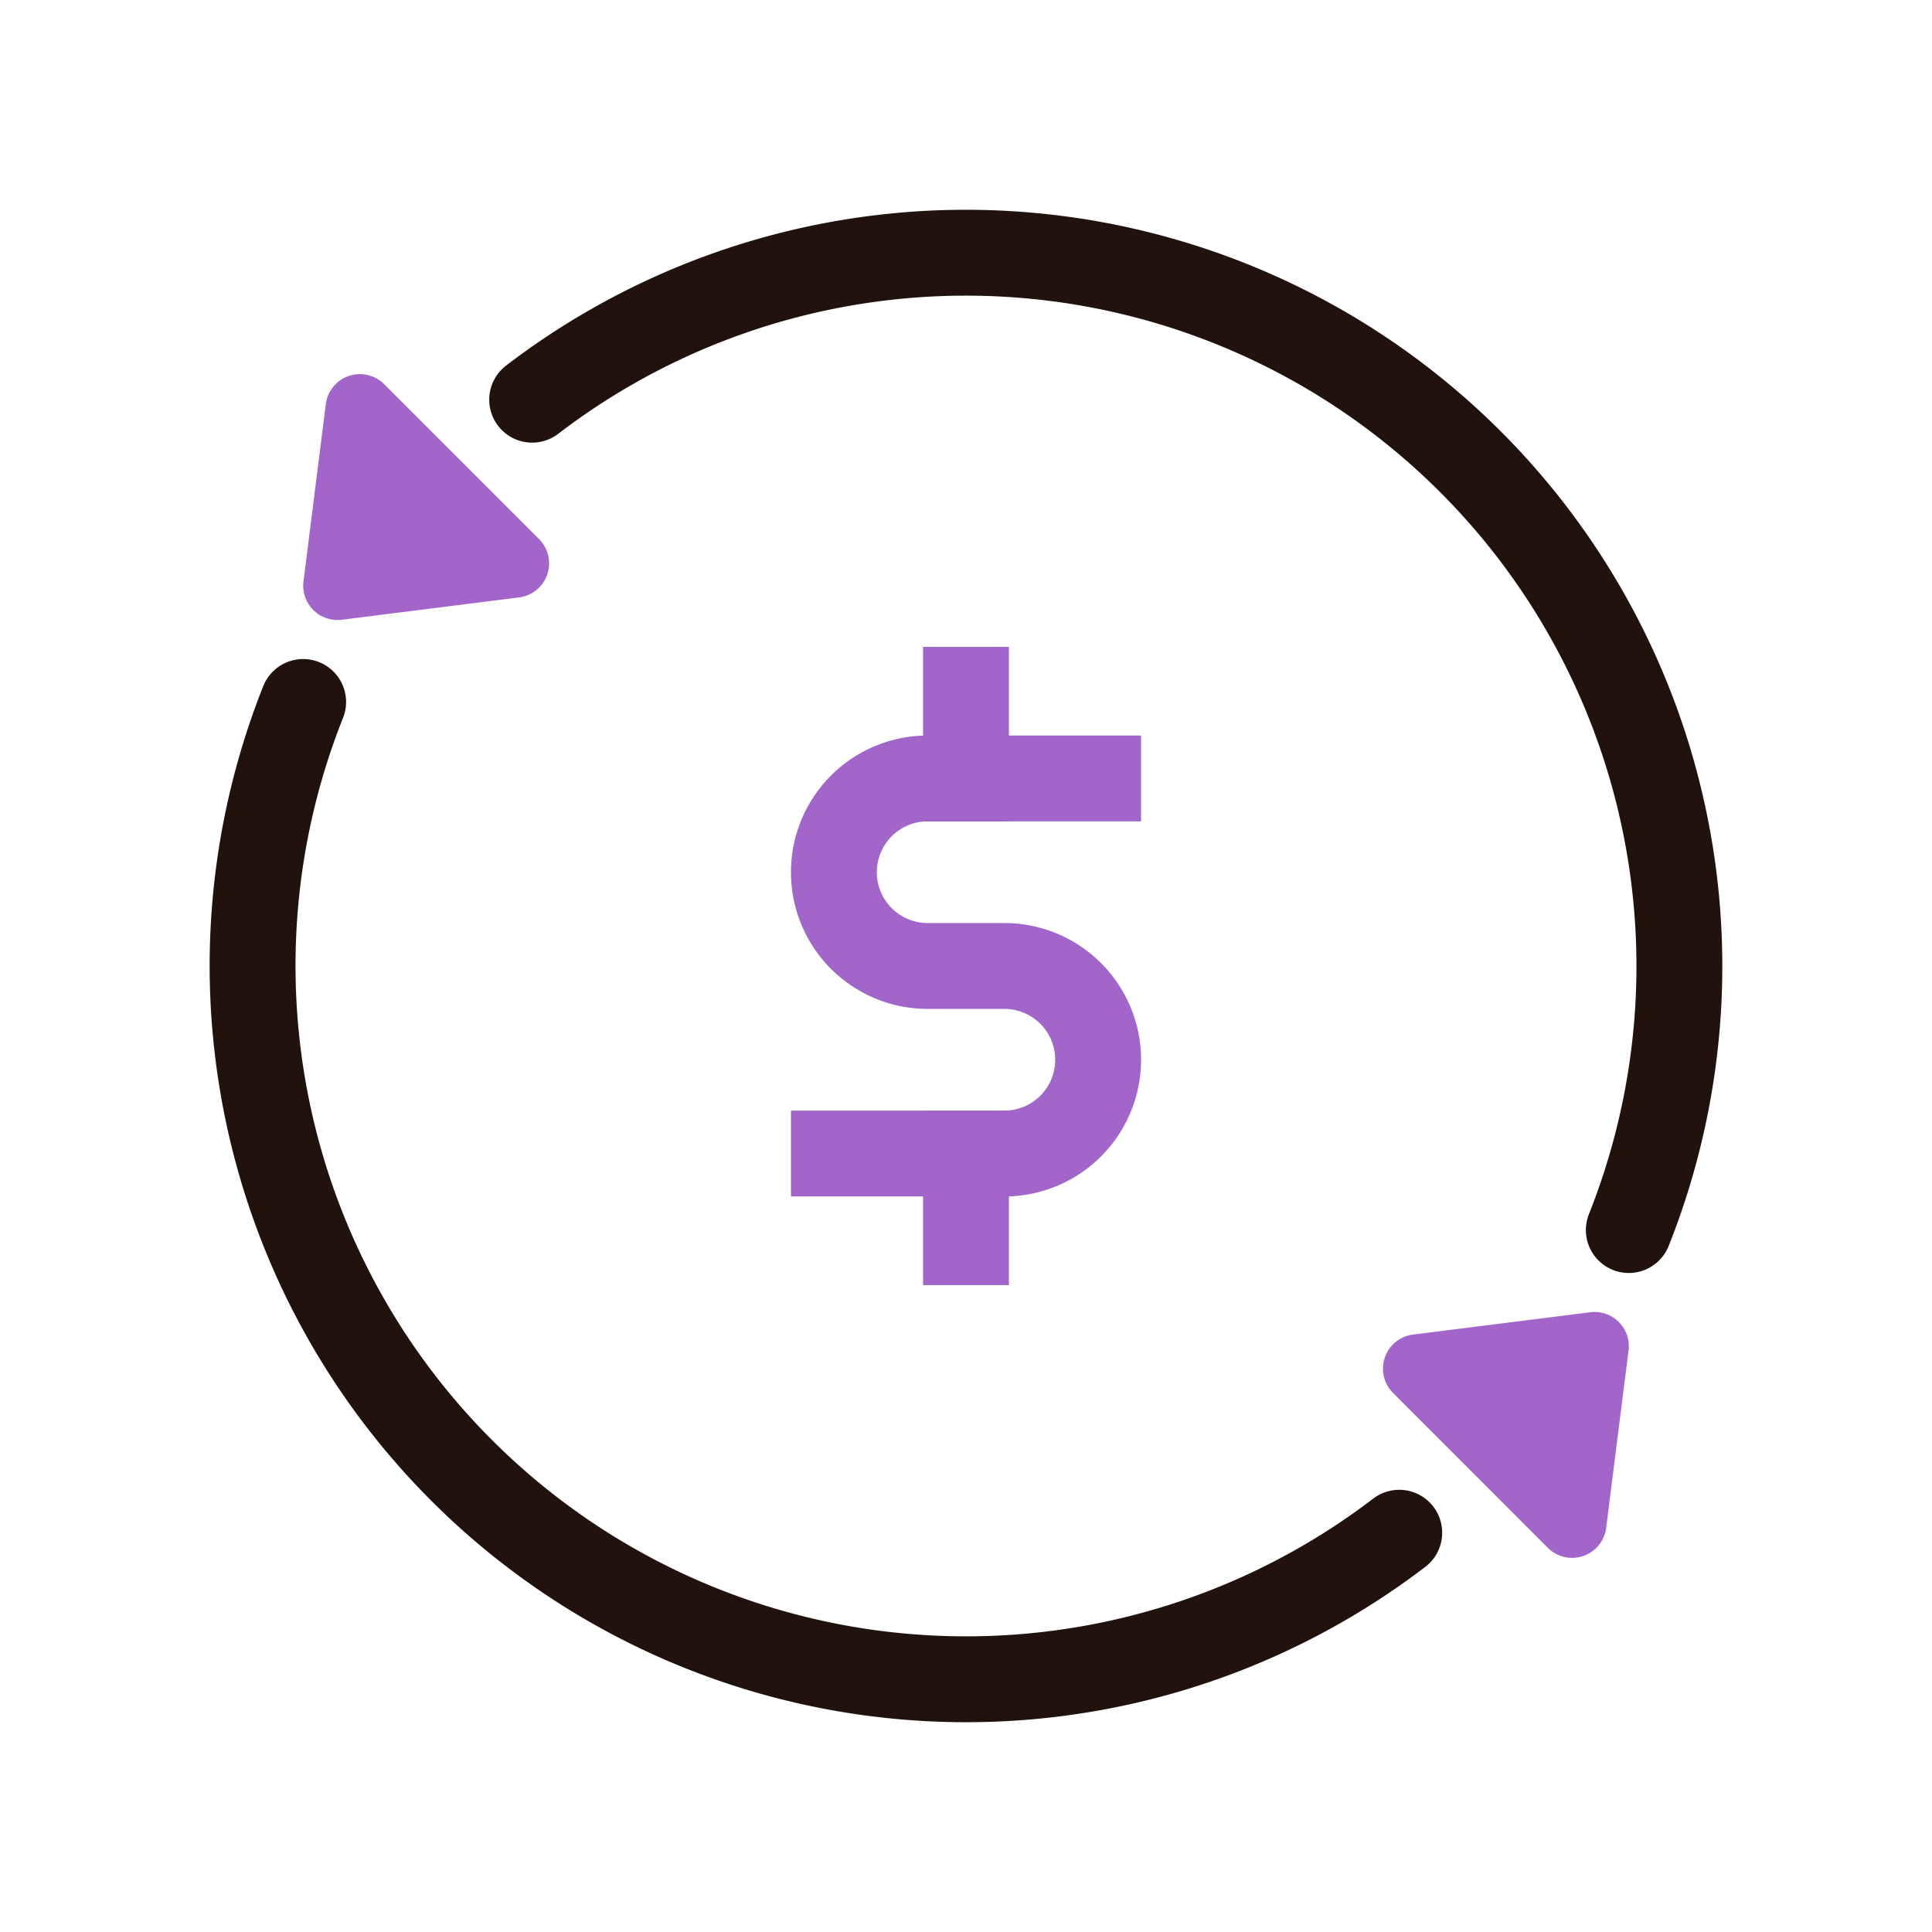 <svg id="ico12" xmlns="http://www.w3.org/2000/svg" width="90" height="90" viewBox="0 0 90 90">
  <rect id="사각형_2711" data-name="사각형 2711" width="90" height="90" fill="none"/>
  <g id="그룹_8769" data-name="그룹 8769" transform="translate(-1300 -1167)">
    <path id="패스_5188" data-name="패스 5188" d="M55.411,64.323a33.237,33.237,0,0,1-51.06-38.7" transform="translate(1309.771 1174.078)" fill="none"/>
    <path id="패스_5189" data-name="패스 5189" d="M55.411,64.323a33.237,33.237,0,0,1-51.06-38.7" transform="translate(1309.771 1174.078)" fill="none" stroke="#21120e" stroke-linecap="round" stroke-miterlimit="10" stroke-width="4"/>
    <path id="패스_5190" data-name="패스 5190" d="M16.694,8.848A33.237,33.237,0,0,1,67.78,47.529" transform="translate(1308.096 1176.771)" fill="none"/>
    <path id="패스_5191" data-name="패스 5191" d="M16.694,8.848A33.237,33.237,0,0,1,67.78,47.529" transform="translate(1308.096 1176.771)" fill="none" stroke="#21120e" stroke-linecap="round" stroke-miterlimit="10" stroke-width="4"/>
    <path id="패스_5192" data-name="패스 5192" d="M32.559,47.116H40.5a4.368,4.368,0,0,0,0-8.737H36.927a4.368,4.368,0,1,1,0-8.736h7.94" transform="translate(1306.287 1173.62)" fill="none"/>
    <path id="패스_5193" data-name="패스 5193" d="M32.559,47.116H40.5a4.368,4.368,0,0,0,0-8.737H36.927a4.368,4.368,0,1,1,0-8.736h7.94" transform="translate(1306.287 1173.62)" fill="none" stroke="#a265ca" stroke-linecap="square" stroke-miterlimit="10" stroke-width="4"/>
    <line id="선_86" data-name="선 86" y2="4.13" transform="translate(1345 1220.736)" fill="#fff"/>
    <line id="선_87" data-name="선 87" y2="4.13" transform="translate(1345 1220.736)" fill="none" stroke="#a265ca" stroke-linecap="square" stroke-miterlimit="10" stroke-width="4"/>
    <line id="선_88" data-name="선 88" y2="4.13" transform="translate(1345 1199.134)" fill="#fff"/>
    <line id="선_89" data-name="선 89" y2="4.13" transform="translate(1345 1199.134)" fill="none" stroke="#a265ca" stroke-linecap="square" stroke-miterlimit="10" stroke-width="4"/>
    <path id="패스_5194" data-name="패스 5194" d="M72.866,59.5l-1.039,8.247a1.6,1.6,0,0,1-2.722.932L61.9,61.47a1.6,1.6,0,0,1,.932-2.722l8.248-1.039a1.6,1.6,0,0,1,1.79,1.79" transform="translate(1302.996 1170.421)" fill="#a265ca"/>
    <path id="패스_5195" data-name="패스 5195" d="M6.459,19.826l8.248-1.039a1.6,1.6,0,0,0,.932-2.722L8.43,8.856a1.6,1.6,0,0,0-2.722.932L4.669,18.036a1.6,1.6,0,0,0,1.79,1.79" transform="translate(1309.469 1176.044)" fill="#a265ca"/>
    <rect id="사각형_2713" data-name="사각형 2713" width="70" height="70" transform="translate(1310 1177)" fill="none"/>
  </g>
</svg>
